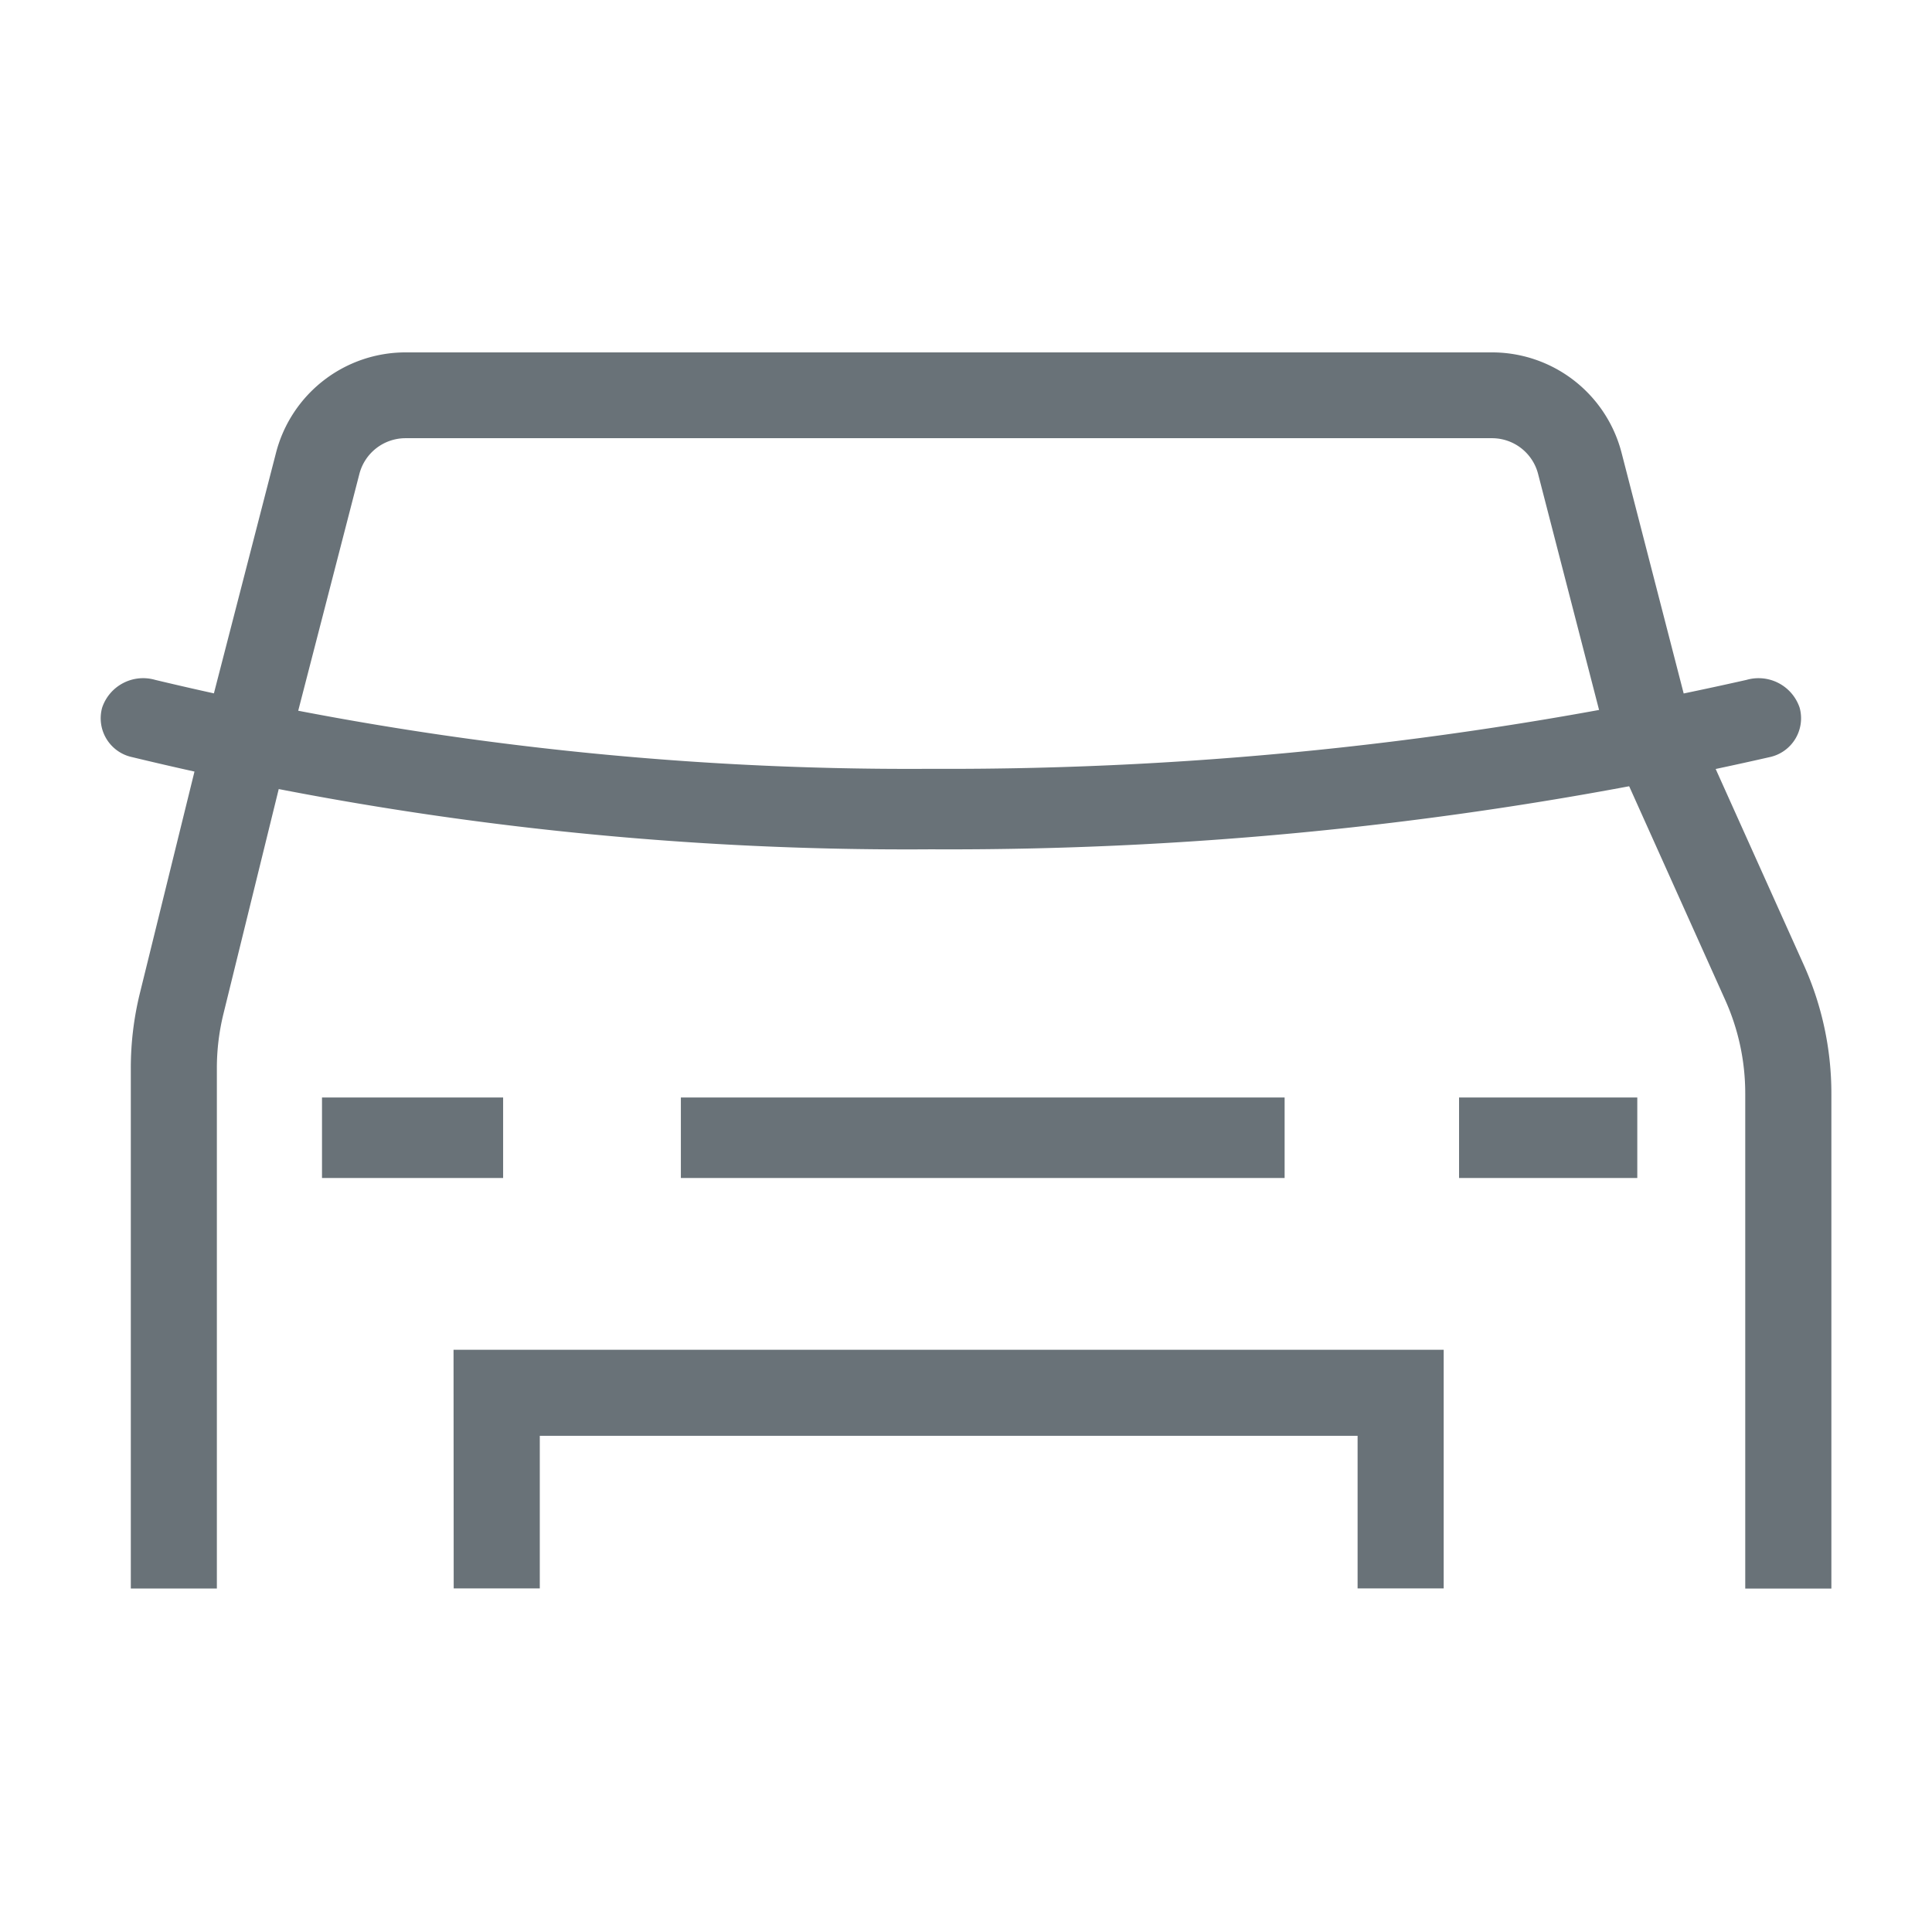 <svg data-name="Build &amp; Order_48" xmlns="http://www.w3.org/2000/svg" width="48" height="48" viewBox="0 0 48 48">
    <g data-name="그룹 936">
        <path data-name="패스 2288" d="M147.068 1169.887h-26.991a1.184 1.184 0 0 0-1.148.887l-1.631 6.314-1.745 7.094a5.638 5.638 0 0 0-.165 1.357v12.927h-2.138v-12.927a7.792 7.792 0 0 1 .227-1.87l1.749-7.1 1.633-6.325a3.325 3.325 0 0 1 3.218-2.489h26.991a3.325 3.325 0 0 1 3.218 2.489l1.61 6.239 2.916 6.485a7.776 7.776 0 0 1 .688 3.2v12.3h-2.14v-12.3a5.66 5.66 0 0 0-.5-2.329l-2.991-6.656-1.656-6.41a1.182 1.182 0 0 0-1.145-.886zm-25.8 22.648h24.6v5.929h-2.139v-3.792h-20.318v3.792h-2.139z" transform="translate(-110 -1159)" style="fill:#697278;fill-rule:evenodd"/>
        <path data-name="패스 2289" d="M140.5 1187h-15v-2h15z" transform="translate(-108.584 -1157.733)" style="fill:#697278;fill-rule:evenodd"/>
        <path data-name="패스 2290" d="M122.5 1187H118v-2h4.5z" transform="translate(-110 -1157.733)" style="fill:#697278;fill-rule:evenodd"/>
        <path data-name="패스 2291" d="M147.928 1187H143.5v-2h4.428z" transform="translate(-107.25 -1157.733)" style="fill:#697278;fill-rule:evenodd"/>
        <path data-name="패스 2292" d="M133.127 1177.5a90.106 90.106 0 0 0 20.267-2.21 1.077 1.077 0 0 1 1.317.69.987.987 0 0 1-.747 1.23 91.779 91.779 0 0 1-20.837 2.29 81.836 81.836 0 0 1-19.843-2.29.987.987 0 0 1-.746-1.23 1.075 1.075 0 0 1 1.316-.69 80.383 80.383 0 0 0 19.273 2.21z" transform="translate(-110 -1158.399)" style="fill:#697278;fill-rule:evenodd"/>
    </g>
</svg>
